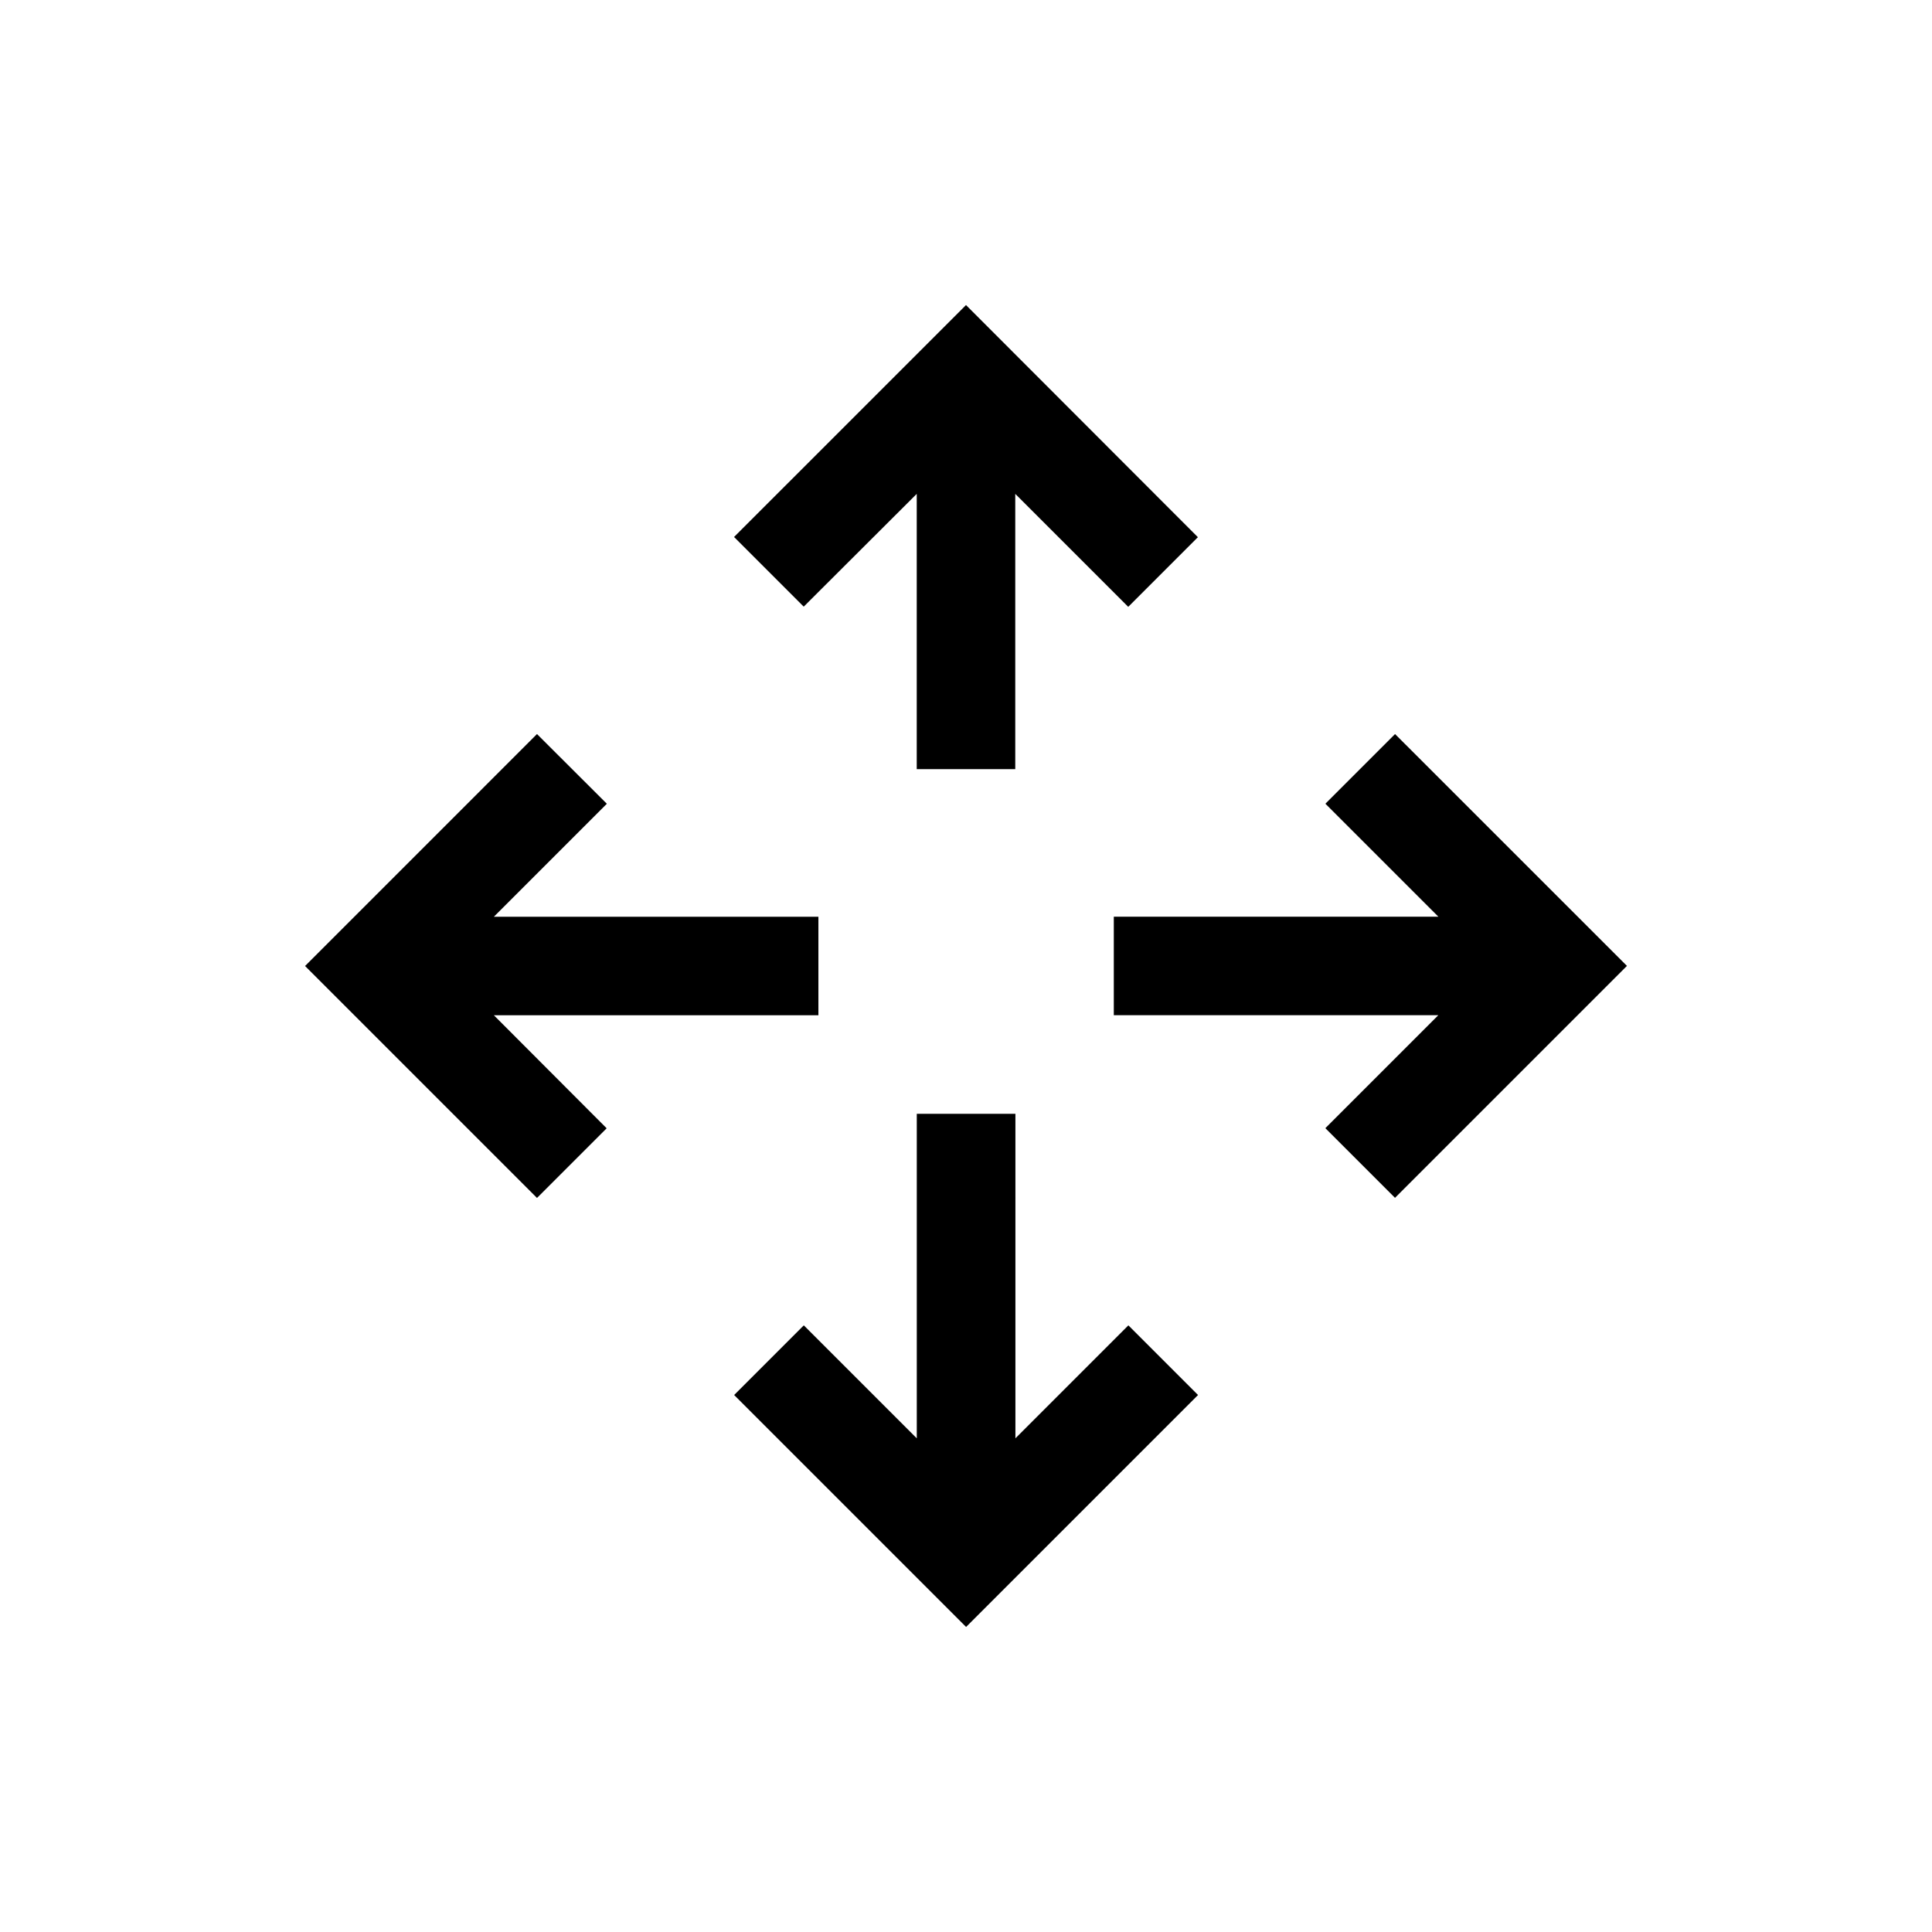 <svg xmlns="http://www.w3.org/2000/svg" width="38" height="38" viewBox="0 0 38 38"><title>drag and drop</title><path d="M15.586,2.586,11.024,7.148l1.37,1.37L14.617,6.3v5.414h1.938V6.3l2.222,2.222,1.37-1.37ZM7.148,11.024,2.586,15.586l4.562,4.562,1.37-1.37L6.3,16.555h6.383V14.617H6.3l2.222-2.222Zm16.877,0-1.37,1.37,2.222,2.222H18.493v1.938h6.383l-2.222,2.222,1.37,1.37,4.562-4.562Zm-9.407,7.469v6.383l-2.222-2.222-1.37,1.37,4.562,4.562,4.562-4.562-1.37-1.37-2.222,2.222V18.493Z" transform="translate(3.414 3.414)"/></svg>